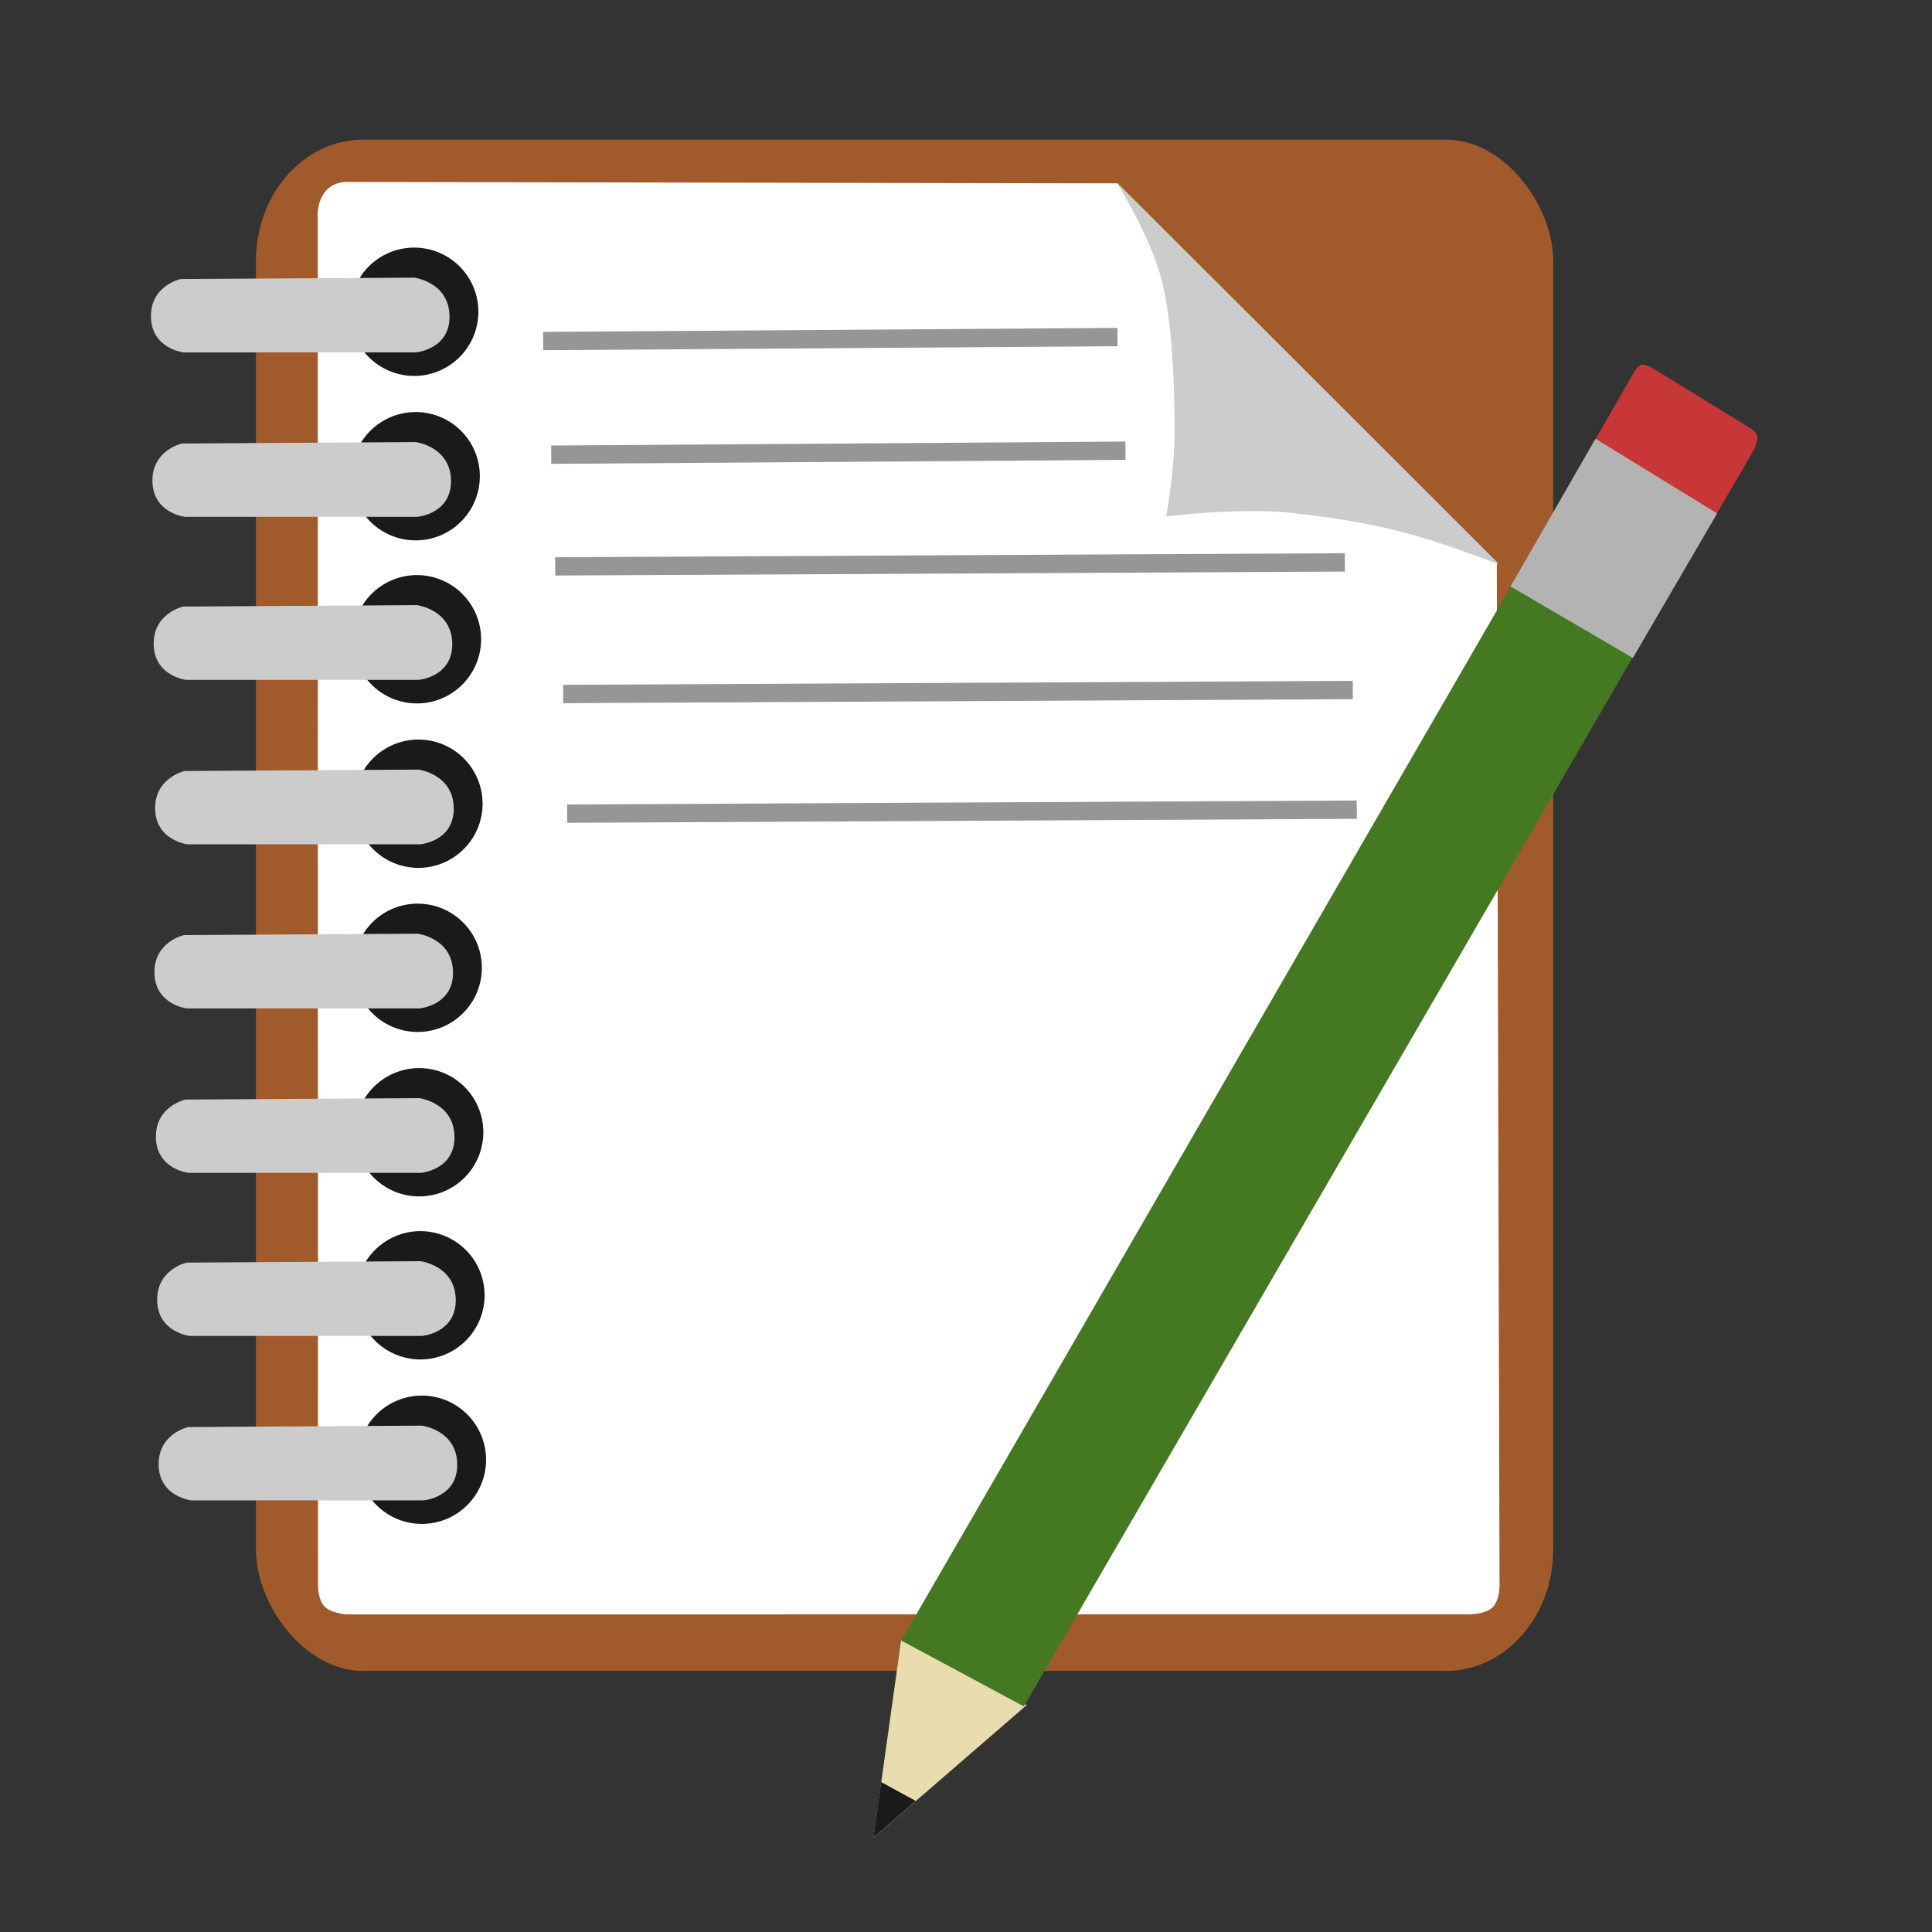 <?xml version="1.0" encoding="UTF-8" standalone="no"?>
<svg
   xmlns:dc="http://purl.org/dc/elements/1.1/"
   xmlns:cc="http://creativecommons.org/ns#"
   xmlns:rdf="http://www.w3.org/1999/02/22-rdf-syntax-ns#"
   xmlns:svg="http://www.w3.org/2000/svg"
   xmlns="http://www.w3.org/2000/svg"
   xmlns:sodipodi="http://sodipodi.sourceforge.net/DTD/sodipodi-0.dtd"
   xmlns:inkscape="http://www.inkscape.org/namespaces/inkscape"
   viewBox="0 0 512 512"
   height="512"
   width="512"
   version="1.1"
   id="svg2"
   inkscape:version="0.48.5 r10040"
   sodipodi:docname="accessories-text-editor.svg">
  <rect x="0" y="0" width="512" height="512" fill="#333333" stroke="none"/>
  <sodipodi:namedview
     pagecolor="#ffffff"
     bordercolor="#666666"
     borderopacity="1"
     objecttolerance="10"
     gridtolerance="10"
     guidetolerance="10"
     inkscape:pageopacity="0"
     inkscape:pageshadow="2"
     inkscape:window-width="1366"
     inkscape:window-height="716"
     id="namedview18"
     showgrid="false"
     inkscape:zoom="0.28726213"
     inkscape:cx="535.67413"
     inkscape:cy="708.94336"
     inkscape:window-x="0"
     inkscape:window-y="0"
     inkscape:window-maximized="1"
     inkscape:current-layer="svg2" />
  <defs
     id="defs6">
    <filter
       height="1.096"
       y="-0.048"
       width="1.096"
       x="-0.048"
       id="filter4329"
       style="color-interpolation-filters:sRGB">
      <feGaussianBlur
         id="feGaussianBlur4331"
         stdDeviation="2.132" />
    </filter>
    <filter
       height="1.033"
       y="-0.016"
       width="1.04"
       x="-0.02"
       id="filter4376"
       style="color-interpolation-filters:sRGB">
      <feGaussianBlur
         id="feGaussianBlur4378"
         stdDeviation="1.174" />
    </filter>
    <filter
       height="1.057"
       y="-0.029"
       width="1.063"
       x="-0.032"
       id="filter4436"
       style="color-interpolation-filters:sRGB">
      <feGaussianBlur
         id="feGaussianBlur4438"
         stdDeviation="0.635" />
    </filter>
  </defs>
  <g
     id="g4052">
    <rect
       rx="28.399"
       ry="32.089"
       y="37"
       x="67.833"
       height="405.81"
       width="343.781"
       id="rect3003"
       style="fill:#a05a2c;fill-opacity:1;stroke:none" />
    <path
       sodipodi:nodetypes="cccczcczcccczc"
       inkscape:connector-curvature="0"
       id="path3773"
       d="m 86.237,50.722 c -2.427,2.985 -2.04,6.926 -2.04,6.926 l 0.071,337.355 0.005,24.732 c 0,0 -0.159,3.868 1.637,5.885 1.796,2.017 6.072,2.206 6.072,2.206 l 296.184,-0.015 c 0,0 4.961,0.273 7.193,-1.682 2.232,-1.955 2.036,-6.299 2.036,-6.299 L 396.666,148.952 296.148,48.586 92.683,48.218 c 0,0 -4.019,-0.478 -6.446,2.507 z"
       style="fill:#ffffff;stroke:none" />
    <path
       sodipodi:nodetypes="czzczzcc"
       inkscape:connector-curvature="0"
       id="path3775"
       d="m 295.959,48.472 c 0,0 7.582,11.844 11.21,23.355 3.628,11.511 4.129,31.711 4.11,42.599 -0.019,10.888 -2.242,22.42 -2.242,22.42 0,0 19.807,-2.387 33.07,-0.934 13.263,1.453 23.976,3.408 33.444,6.166 9.468,2.758 21.673,7.473 21.673,7.473 z"
       style="fill:#cccccc;stroke:none" />
    <path
       transform="matrix(5.263,0,0,5.023,-1484.517,-1450.169)"
       d="m 306.154,305.154 a 3.231,3.385 0 1 1 -6.462,0 3.231,3.385 0 1 1 6.462,0 z"
       sodipodi:ry="3.3846154"
       sodipodi:rx="3.2307694"
       sodipodi:cy="305.15384"
       sodipodi:cx="302.9231"
       id="path3777"
       style="fill:#1a1a1a;fill-opacity:1;stroke:none"
       sodipodi:type="arc" />
    <path
       sodipodi:nodetypes="cczcczc"
       inkscape:connector-curvature="0"
       id="path3779"
       d="m 48.597,93.383 61.656,0 c 0,0 9.068,-0.783 8.875,-9.716 -0.193,-8.933 -9.342,-10.089 -9.342,-10.089 l -61.937,0.374 c 0,0 -8.023,1.736 -7.847,10.089 0.175,8.353 8.595,9.342 8.595,9.342 z"
       style="fill:#cccccc;stroke:none" />
    <path
       transform="matrix(5.263,0,0,5.023,-1484.125,-1406.587)"
       d="m 306.154,305.154 a 3.231,3.385 0 1 1 -6.462,0 3.231,3.385 0 1 1 6.462,0 z"
       sodipodi:ry="3.3846154"
       sodipodi:rx="3.2307694"
       sodipodi:cy="305.15384"
       sodipodi:cx="302.9231"
       id="path3777-3"
       style="fill:#1a1a1a;fill-opacity:1;stroke:none"
       sodipodi:type="arc" />
    <path
       sodipodi:nodetypes="cczcczc"
       inkscape:connector-curvature="0"
       id="path3779-6"
       d="m 48.989,136.965 61.656,0 c 0,0 9.068,-0.783 8.875,-9.716 -0.193,-8.933 -9.342,-10.089 -9.342,-10.089 l -61.937,0.374 c 0,0 -8.023,1.736 -7.847,10.089 0.175,8.353 8.595,9.342 8.595,9.342 z"
       style="fill:#cccccc;stroke:none" />
    <path
       transform="matrix(5.263,0,0,5.023,-1483.793,-1363.378)"
       d="m 306.154,305.154 a 3.231,3.385 0 1 1 -6.462,0 3.231,3.385 0 1 1 6.462,0 z"
       sodipodi:ry="3.3846154"
       sodipodi:rx="3.2307694"
       sodipodi:cy="305.15384"
       sodipodi:cx="302.9231"
       id="path3777-7"
       style="fill:#1a1a1a;fill-opacity:1;stroke:none"
       sodipodi:type="arc" />
    <path
       sodipodi:nodetypes="cczcczc"
       inkscape:connector-curvature="0"
       id="path3779-5"
       d="m 49.322,180.174 61.656,0 c 0,0 9.068,-0.783 8.875,-9.716 -0.193,-8.933 -9.342,-10.089 -9.342,-10.089 l -61.937,0.374 c 0,0 -8.023,1.736 -7.847,10.089 0.175,8.353 8.595,9.342 8.595,9.342 z"
       style="fill:#cccccc;stroke:none" />
    <path
       transform="matrix(5.263,0,0,5.023,-1483.401,-1319.795)"
       d="m 306.154,305.154 a 3.231,3.385 0 1 1 -6.462,0 3.231,3.385 0 1 1 6.462,0 z"
       sodipodi:ry="3.3846154"
       sodipodi:rx="3.2307694"
       sodipodi:cy="305.15384"
       sodipodi:cx="302.9231"
       id="path3777-3-3"
       style="fill:#1a1a1a;fill-opacity:1;stroke:none"
       sodipodi:type="arc" />
    <path
       sodipodi:nodetypes="cczcczc"
       inkscape:connector-curvature="0"
       id="path3779-6-5"
       d="m 49.714,223.756 61.656,0 c 0,0 9.068,-0.783 8.875,-9.716 -0.193,-8.933 -9.342,-10.089 -9.342,-10.089 l -61.937,0.374 c 0,0 -8.023,1.736 -7.847,10.089 0.175,8.353 8.595,9.342 8.595,9.342 z"
       style="fill:#cccccc;stroke:none" />
    <path
       transform="matrix(5.263,0,0,5.023,-1483.593,-1276.311)"
       d="m 306.154,305.154 a 3.231,3.385 0 1 1 -6.462,0 3.231,3.385 0 1 1 6.462,0 z"
       sodipodi:ry="3.3846154"
       sodipodi:rx="3.2307694"
       sodipodi:cy="305.15384"
       sodipodi:cx="302.9231"
       id="path3777-6"
       style="fill:#1a1a1a;fill-opacity:1;stroke:none"
       sodipodi:type="arc" />
    <path
       sodipodi:nodetypes="cczcczc"
       inkscape:connector-curvature="0"
       id="path3779-2"
       d="m 49.521,267.241 61.656,0 c 0,0 9.068,-0.783 8.875,-9.716 -0.193,-8.933 -9.342,-10.089 -9.342,-10.089 l -61.937,0.374 c 0,0 -8.023,1.736 -7.847,10.089 0.175,8.353 8.595,9.342 8.595,9.342 z"
       style="fill:#cccccc;stroke:none" />
    <path
       transform="matrix(5.263,0,0,5.023,-1483.201,-1232.729)"
       d="m 306.154,305.154 a 3.231,3.385 0 1 1 -6.462,0 3.231,3.385 0 1 1 6.462,0 z"
       sodipodi:ry="3.3846154"
       sodipodi:rx="3.2307694"
       sodipodi:cy="305.15384"
       sodipodi:cx="302.9231"
       id="path3777-3-9"
       style="fill:#1a1a1a;fill-opacity:1;stroke:none"
       sodipodi:type="arc" />
    <path
       sodipodi:nodetypes="cczcczc"
       inkscape:connector-curvature="0"
       id="path3779-6-1"
       d="m 49.913,310.823 61.656,0 c 0,0 9.068,-0.783 8.875,-9.716 -0.193,-8.933 -9.342,-10.089 -9.342,-10.089 l -61.937,0.374 c 0,0 -8.023,1.736 -7.847,10.089 0.175,8.353 8.595,9.342 8.595,9.342 z"
       style="fill:#cccccc;stroke:none" />
    <path
       transform="matrix(5.263,0,0,5.023,-1482.869,-1189.52)"
       d="m 306.154,305.154 a 3.231,3.385 0 1 1 -6.462,0 3.231,3.385 0 1 1 6.462,0 z"
       sodipodi:ry="3.3846154"
       sodipodi:rx="3.2307694"
       sodipodi:cy="305.15384"
       sodipodi:cx="302.9231"
       id="path3777-7-2"
       style="fill:#1a1a1a;fill-opacity:1;stroke:none"
       sodipodi:type="arc" />
    <path
       sodipodi:nodetypes="cczcczc"
       inkscape:connector-curvature="0"
       id="path3779-5-7"
       d="m 50.246,354.032 61.656,0 c 0,0 9.068,-0.783 8.875,-9.716 -0.193,-8.933 -9.342,-10.089 -9.342,-10.089 l -61.937,0.374 c 0,0 -8.023,1.736 -7.847,10.089 0.175,8.353 8.595,9.342 8.595,9.342 z"
       style="fill:#cccccc;stroke:none" />
    <path
       transform="matrix(5.263,0,0,5.023,-1482.477,-1145.938)"
       d="m 306.154,305.154 a 3.231,3.385 0 1 1 -6.462,0 3.231,3.385 0 1 1 6.462,0 z"
       sodipodi:ry="3.3846154"
       sodipodi:rx="3.2307694"
       sodipodi:cy="305.15384"
       sodipodi:cx="302.9231"
       id="path3777-3-3-0"
       style="fill:#1a1a1a;fill-opacity:1;stroke:none"
       sodipodi:type="arc" />
    <path
       sodipodi:nodetypes="cczcczc"
       inkscape:connector-curvature="0"
       id="path3779-6-5-9"
       d="m 50.638,397.614 61.656,0 c 0,0 9.068,-0.783 8.875,-9.716 -0.193,-8.933 -9.342,-10.089 -9.342,-10.089 l -61.937,0.374 c 0,0 -8.023,1.736 -7.847,10.089 0.175,8.353 8.595,9.342 8.595,9.342 z"
       style="fill:#cccccc;stroke:none" />
    <path
       sodipodi:nodetypes="cccc"
       inkscape:connector-curvature="0"
       id="path3868"
       d="m 231.484,487 40.613,-35.151 -33.293,-17.175 z"
       style="fill:#e9ddaf;stroke:none" />
    <path
       sodipodi:nodetypes="cccc"
       inkscape:connector-curvature="0"
       id="path3868-3"
       d="m 231.445,486.996 11.238,-9.726 -9.16,-5.002 z"
       style="fill:#1a1a1a;stroke:none" />
    <path
       sodipodi:nodetypes="ccccc"
       inkscape:connector-curvature="0"
       id="path3888"
       d="M 238.829,434.752 409.972,138.802 441.734,158.607 271.339,452.222 z"
       style="fill:#447821;fill-opacity:1;stroke:none" />
    <path
       sodipodi:nodetypes="cczcczccc"
       inkscape:connector-curvature="0"
       id="path3888-6-0"
       d="m 412.272,134.757 20.298,-35.29 c 0,0 1.11,-2.434 2.379,-2.765 1.269,-0.331 3.964,1.448 3.964,1.448 l 24.1,14.809 c 0,0 2.273,1.29 2.642,2.459 0.37,1.169 -0.778,3.668 -0.778,3.668 l -20.189,34.634 z"
       style="fill:#c83737;fill-opacity:1;stroke:none" />
    <path
       sodipodi:nodetypes="ccccc"
       inkscape:connector-curvature="0"
       id="path3888-6"
       d="m 400.31,155.408 22.514,-39.142 32.229,19.805 -22.327,38.302 z"
       style="fill:#b3b3b3;fill-opacity:1;stroke:none" />
    <path
       sodipodi:nodetypes="cc"
       inkscape:connector-curvature="0"
       id="path3933"
       d="M 143.957,90.38 296.152,89.323"
       style="fill:none;stroke:#969696;stroke-width:4.858px;stroke-linecap:butt;stroke-linejoin:miter;stroke-opacity:1" />
    <path
       sodipodi:nodetypes="cc"
       inkscape:connector-curvature="0"
       id="path3933-6"
       d="m 146.071,120.502 152.195,-1.057"
       style="fill:none;stroke:#969696;stroke-width:4.858px;stroke-linecap:butt;stroke-linejoin:miter;stroke-opacity:1" />
    <path
       sodipodi:nodetypes="cc"
       inkscape:connector-curvature="0"
       id="path3933-2"
       d="m 147.128,150.096 209.268,-1.057"
       style="fill:none;stroke:#969696;stroke-width:4.858px;stroke-linecap:butt;stroke-linejoin:miter;stroke-opacity:1" />
    <path
       sodipodi:nodetypes="cc"
       inkscape:connector-curvature="0"
       id="path3933-2-6"
       d="m 149.242,183.917 209.268,-1.057"
       style="fill:none;stroke:#969696;stroke-width:4.858px;stroke-linecap:butt;stroke-linejoin:miter;stroke-opacity:1" />
    <path
       sodipodi:nodetypes="cc"
       inkscape:connector-curvature="0"
       id="path3933-2-1"
       d="m 150.299,215.624 209.268,-1.057"
       style="fill:none;stroke:#969696;stroke-width:4.858px;stroke-linecap:butt;stroke-linejoin:miter;stroke-opacity:1" />
  </g>
</svg>
